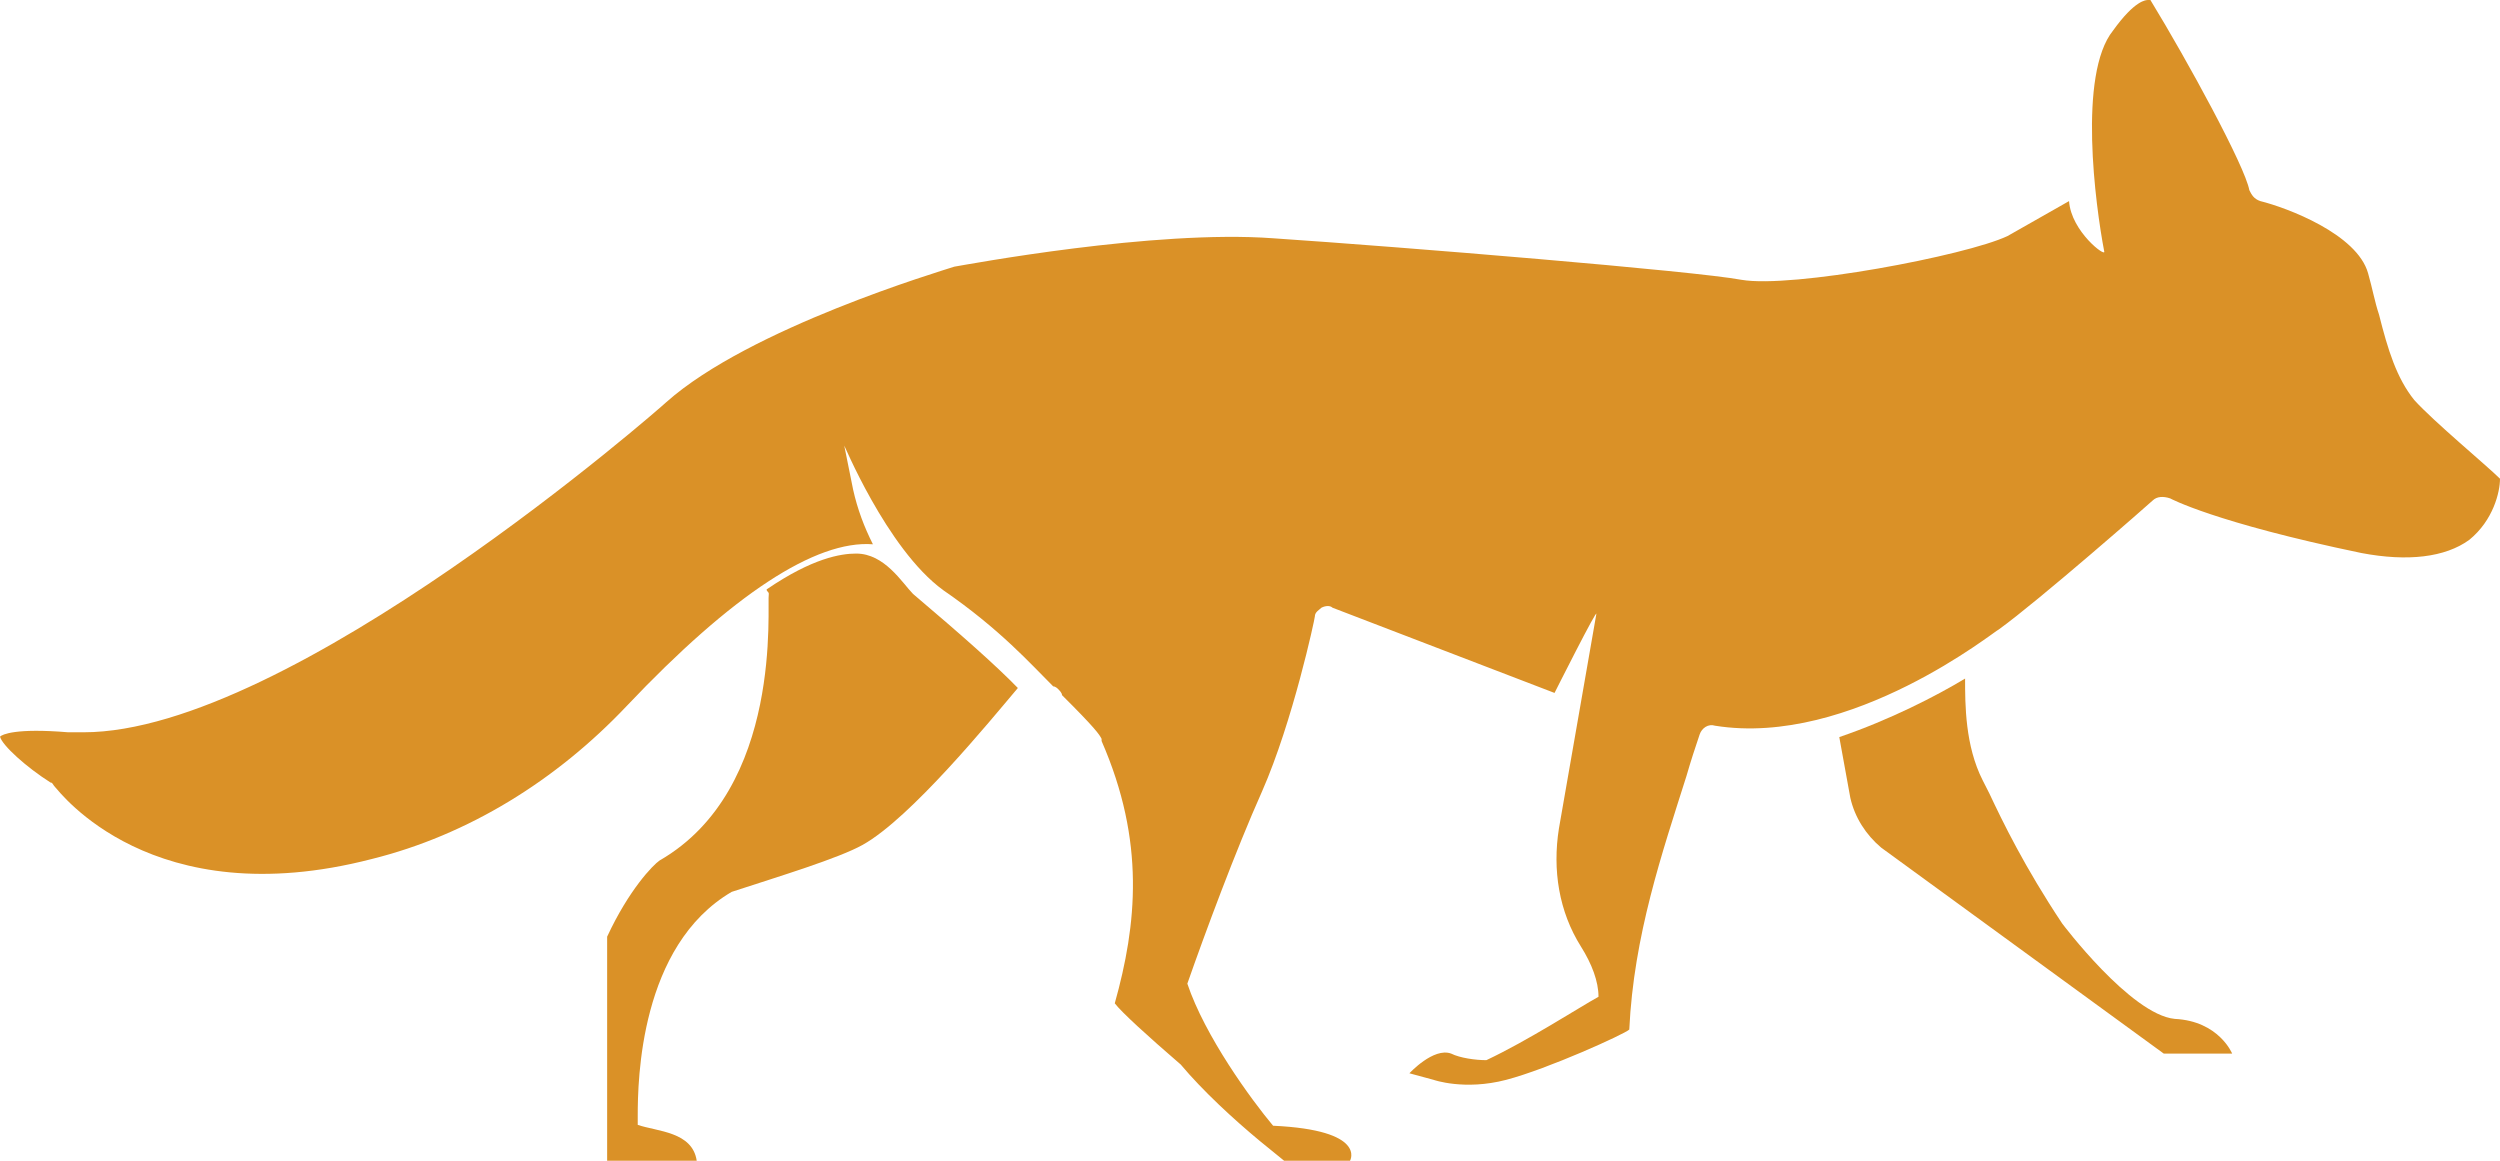 <?xml version="1.0" encoding="UTF-8" standalone="no"?>
<svg width="140px" height="65px" viewBox="0 0 140 65" version="1.1" xmlns="http://www.w3.org/2000/svg" xmlns:xlink="http://www.w3.org/1999/xlink">
    <!-- Generator: Sketch 47.1 (45422) - http://www.bohemiancoding.com/sketch -->
    <title>fox</title>
    <desc>Created with Sketch.</desc>
    <defs></defs>
    <g id="Page-1" stroke="none" stroke-width="1" fill="none" fill-rule="evenodd">
        <g id="Who-We-Are" transform="translate(-643, -3421)" fill-rule="nonzero" fill="#DA9127">
            <g id="team-block" transform="translate(76, 3421)">
                <g id="team-group-block">
                    <g id="fox" transform="translate(567, 0)">
                        <path d="M103,41.277 L103.618,44.676 C103.865,45.769 104.483,46.74 105.348,47.468 L121.169,59 L125,59 C125,59 124.258,57.179 121.787,57.058 C119.315,56.815 115.483,51.717 115.483,51.717 C113.382,48.561 112.146,46.012 111.404,44.434 C111.281,44.191 111.157,43.948 111.034,43.705 C110.045,41.763 110.045,39.457 110.045,38 C108.438,38.971 105.843,40.306 103,41.277 Z" id="Shape"></path>
                        <path d="M135.198,22.401 C134.213,21.177 133.72,19.586 133.228,17.627 C132.982,16.893 132.858,16.158 132.612,15.301 C131.996,13.098 128.056,11.629 126.579,11.262 C126.209,11.139 126.086,10.895 125.963,10.65 C125.717,9.303 122.515,3.427 120.422,0 C120.422,0 120.422,0 120.422,0 C120.422,0 120.422,0 120.299,0 C120.176,0 119.56,0 118.329,1.714 C116.359,4.162 117.344,11.507 117.836,14.077 C117.96,14.444 115.989,12.976 115.866,11.262 L112.419,13.22 C112.419,13.22 112.419,13.22 112.419,13.22 C110.079,14.322 100.352,16.158 97.52,15.669 C94.934,15.179 78.558,13.832 71.293,13.343 C64.644,12.853 54.178,14.812 53.439,14.934 C52.7,15.179 41.988,18.362 37.309,22.524 C37.062,22.768 16.253,41.008 4.679,41.008 C4.433,41.008 4.063,41.008 3.817,41.008 C0.862,40.763 0.123,41.13 0,41.252 C0.123,41.742 1.478,42.966 2.832,43.823 C2.955,43.823 2.955,43.945 3.078,44.068 C3.325,44.313 8.496,51.29 20.809,48.107 C26.227,46.761 31.152,43.701 35.092,39.539 C41.003,33.296 45.682,30.235 48.883,30.48 C48.883,30.48 48.883,30.48 48.883,30.48 C48.391,29.501 48.021,28.522 47.775,27.42 L47.282,24.972 C47.159,24.605 49.622,30.725 52.823,33.051 C56.025,35.254 57.748,37.213 58.98,38.437 C59.103,38.437 59.226,38.559 59.226,38.559 C59.349,38.682 59.472,38.804 59.472,38.927 C61.319,40.763 61.566,41.13 61.689,41.375 L61.689,41.497 C64.151,47.128 63.659,51.78 62.427,56.186 C62.797,56.676 64.274,58.023 66.121,59.614 C67.353,61.083 69.077,62.674 70.554,63.898 L71.909,65 L75.602,65 C75.602,65 76.588,63.286 71.293,63.041 C70.062,61.573 67.476,58.023 66.491,55.085 C67.476,52.269 69.2,47.618 70.677,44.313 C72.401,40.395 73.632,34.642 73.632,34.52 C73.632,34.275 73.879,34.153 74.002,34.03 C74.248,33.908 74.494,33.908 74.617,34.03 L87.054,38.804 C87.054,38.804 89.516,33.908 89.393,34.397 L87.3,46.394 C86.931,48.719 87.3,51.045 88.531,53.004 C89.147,53.983 89.516,54.962 89.516,55.819 C88.408,56.431 85.576,58.267 83.237,59.369 C82.621,59.369 81.759,59.247 81.266,59.002 C80.281,58.635 78.927,60.104 78.927,60.104 L80.281,60.471 C80.281,60.471 82.005,61.083 84.345,60.471 C86.684,59.859 90.994,57.9 91.24,57.655 L91.24,57.655 C91.486,52.392 93.087,47.74 94.442,43.456 C94.688,42.599 94.934,41.864 95.18,41.13 C95.303,40.763 95.673,40.518 96.042,40.64 C103.676,41.864 111.803,35.254 111.926,35.254 C111.926,35.254 111.926,35.254 111.926,35.254 C114.142,33.663 120.422,28.154 120.545,28.032 C120.792,27.787 121.161,27.787 121.53,27.91 C121.53,27.91 123.993,29.256 132.243,30.97 C134.828,31.46 136.922,31.215 138.276,30.235 C139.631,29.134 140,27.542 140,26.808 C139.261,26.073 136.306,23.625 135.198,22.401 Z" id="Shape"></path>
                        <path d="M36.936,48.188 C36.569,48.439 35.223,49.819 34,52.454 L34,62.365 L34,65 L39.016,65 C38.771,63.369 36.814,63.369 35.713,62.993 C35.713,62.993 35.713,62.867 35.713,62.491 C35.713,60.483 35.835,52.956 40.973,49.945 C43.665,49.066 46.968,48.063 48.314,47.31 C51.005,45.804 55.41,40.41 57,38.528 C55.777,37.273 53.941,35.642 51.128,33.258 C50.516,32.631 49.537,31 47.947,31 C47.09,31 45.5,31.251 42.931,33.007 C42.931,33.133 43.053,33.133 43.053,33.258 C42.931,33.886 43.91,44.173 36.936,48.188 Z" id="Shape"></path>
                    </g>
                </g>
            </g>
        </g>
    </g>
</svg>